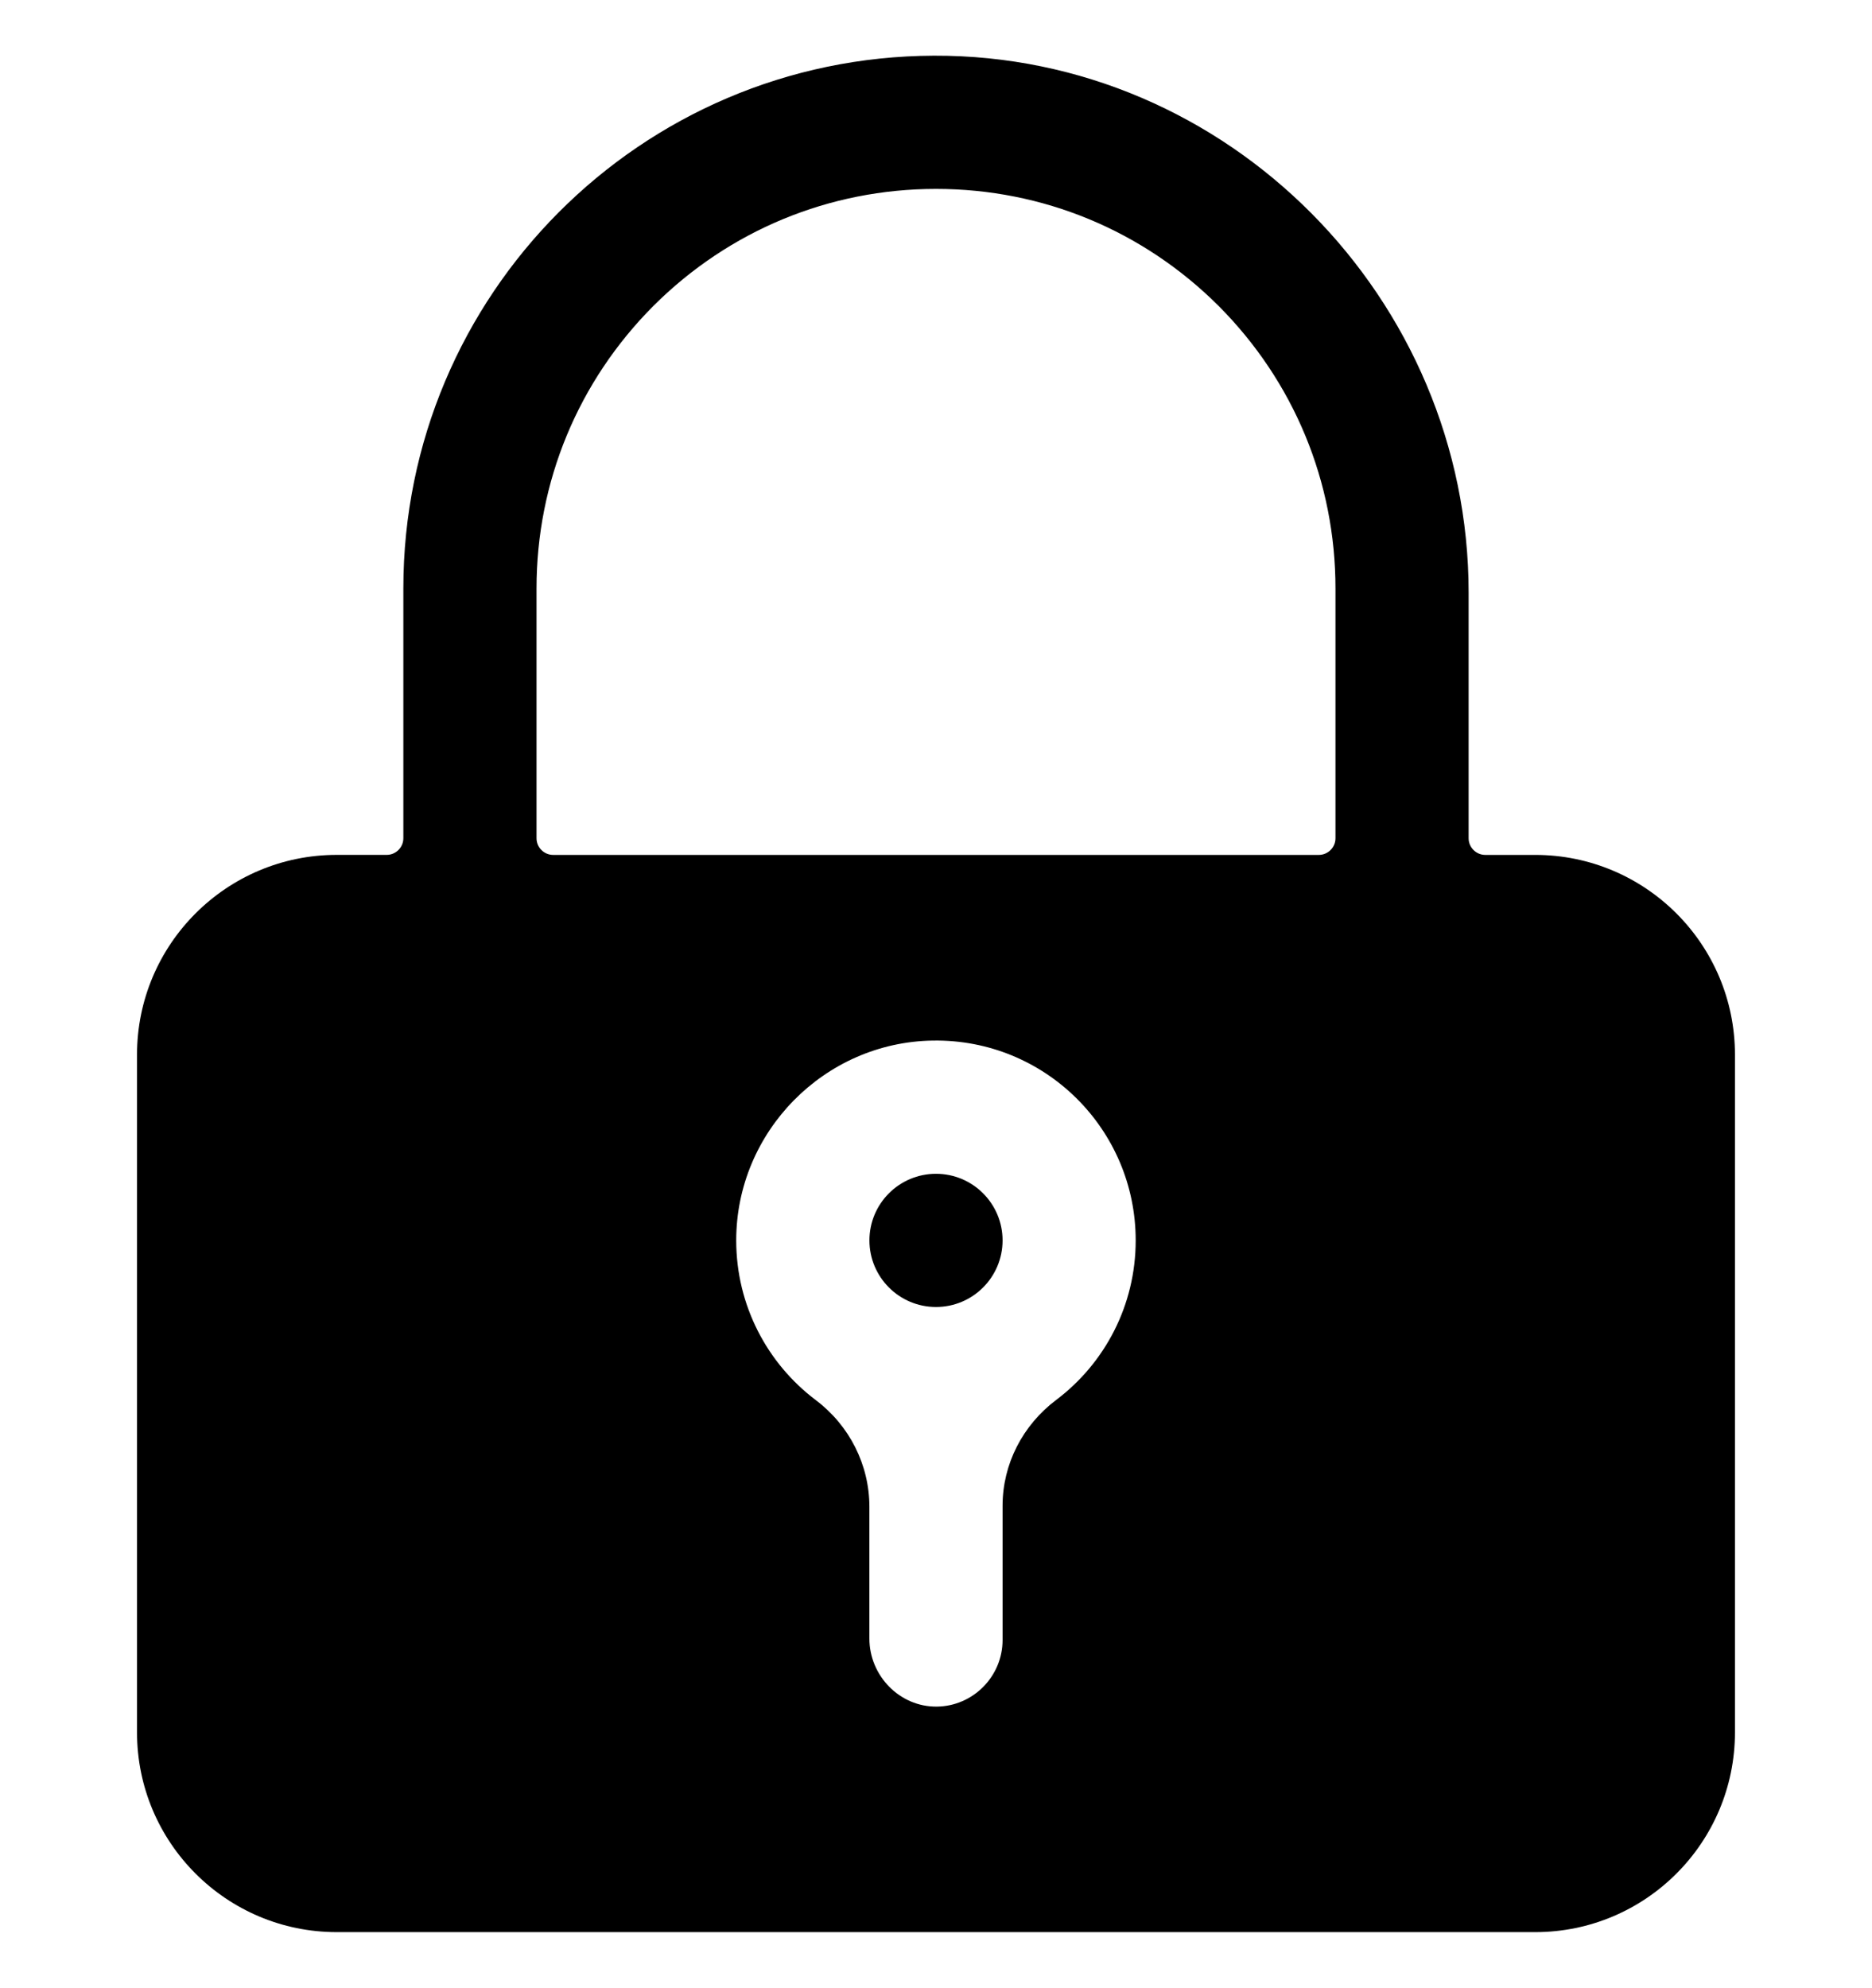 <?xml version="1.0" encoding="utf-8"?>
<!-- Generator: Adobe Illustrator 25.2.1, SVG Export Plug-In . SVG Version: 6.00 Build 0)  -->
<svg version="1.1" id="图层_1" xmlns="http://www.w3.org/2000/svg" xmlns:xlink="http://www.w3.org/1999/xlink" x="0px" y="0px"
	 viewBox="0 0 595.28 631.89" style="enable-background:new 0 0 595.28 631.89;" xml:space="preserve">
<g>
	<path d="M488.18,271.76H472.3c-2.91,0-5.29-2.38-5.29-5.29V188.4c0-93.49-76.48-171.03-170.04-170.7
		c-93.22,0.33-168.71,76.02-168.71,169.37v79.39c0,2.91-2.38,5.29-5.29,5.29h-15.88c-35.07,0-63.52,28.45-63.52,63.52v215.4
		c0,35.07,28.45,63.52,63.52,63.52h381.09c35.07,0,63.52-28.45,63.52-63.52v-215.4C551.7,300.21,523.25,271.76,488.18,271.76z
		 M335.81,445.05c-10.59,8.01-17,20.31-17,33.61v42.67c0,11.58-9.39,21.04-20.91,21.17c-11.78,0.13-21.44-9.79-21.44-21.63v-41.88
		c0-13.36-6.35-25.87-17.07-33.94c-15.35-11.58-25.28-30.04-25.28-50.75c0-34.54,28.05-63.05,62.59-63.52
		c35.53-0.53,64.44,28.12,64.44,63.52C361.15,415.01,351.23,433.47,335.81,445.05z M424.67,266.47c0,2.91-2.38,5.29-5.3,5.29H175.9
		c-2.91,0-5.29-2.38-5.29-5.29v-79.39c0-33.94,13.23-65.83,37.18-89.85c24.02-23.95,55.91-37.18,89.85-37.18
		c33.94,0,65.83,13.23,89.85,37.18c23.95,24.02,37.18,55.91,37.18,89.85V266.47z"/>
	<path d="M297.64,373.13c-11.69,0-21.17,9.48-21.17,21.17c0,11.69,9.48,21.17,21.17,21.17c11.69,0,21.17-9.48,21.17-21.17
		C318.81,382.61,309.33,373.13,297.64,373.13z"/>
</g>
</svg>
